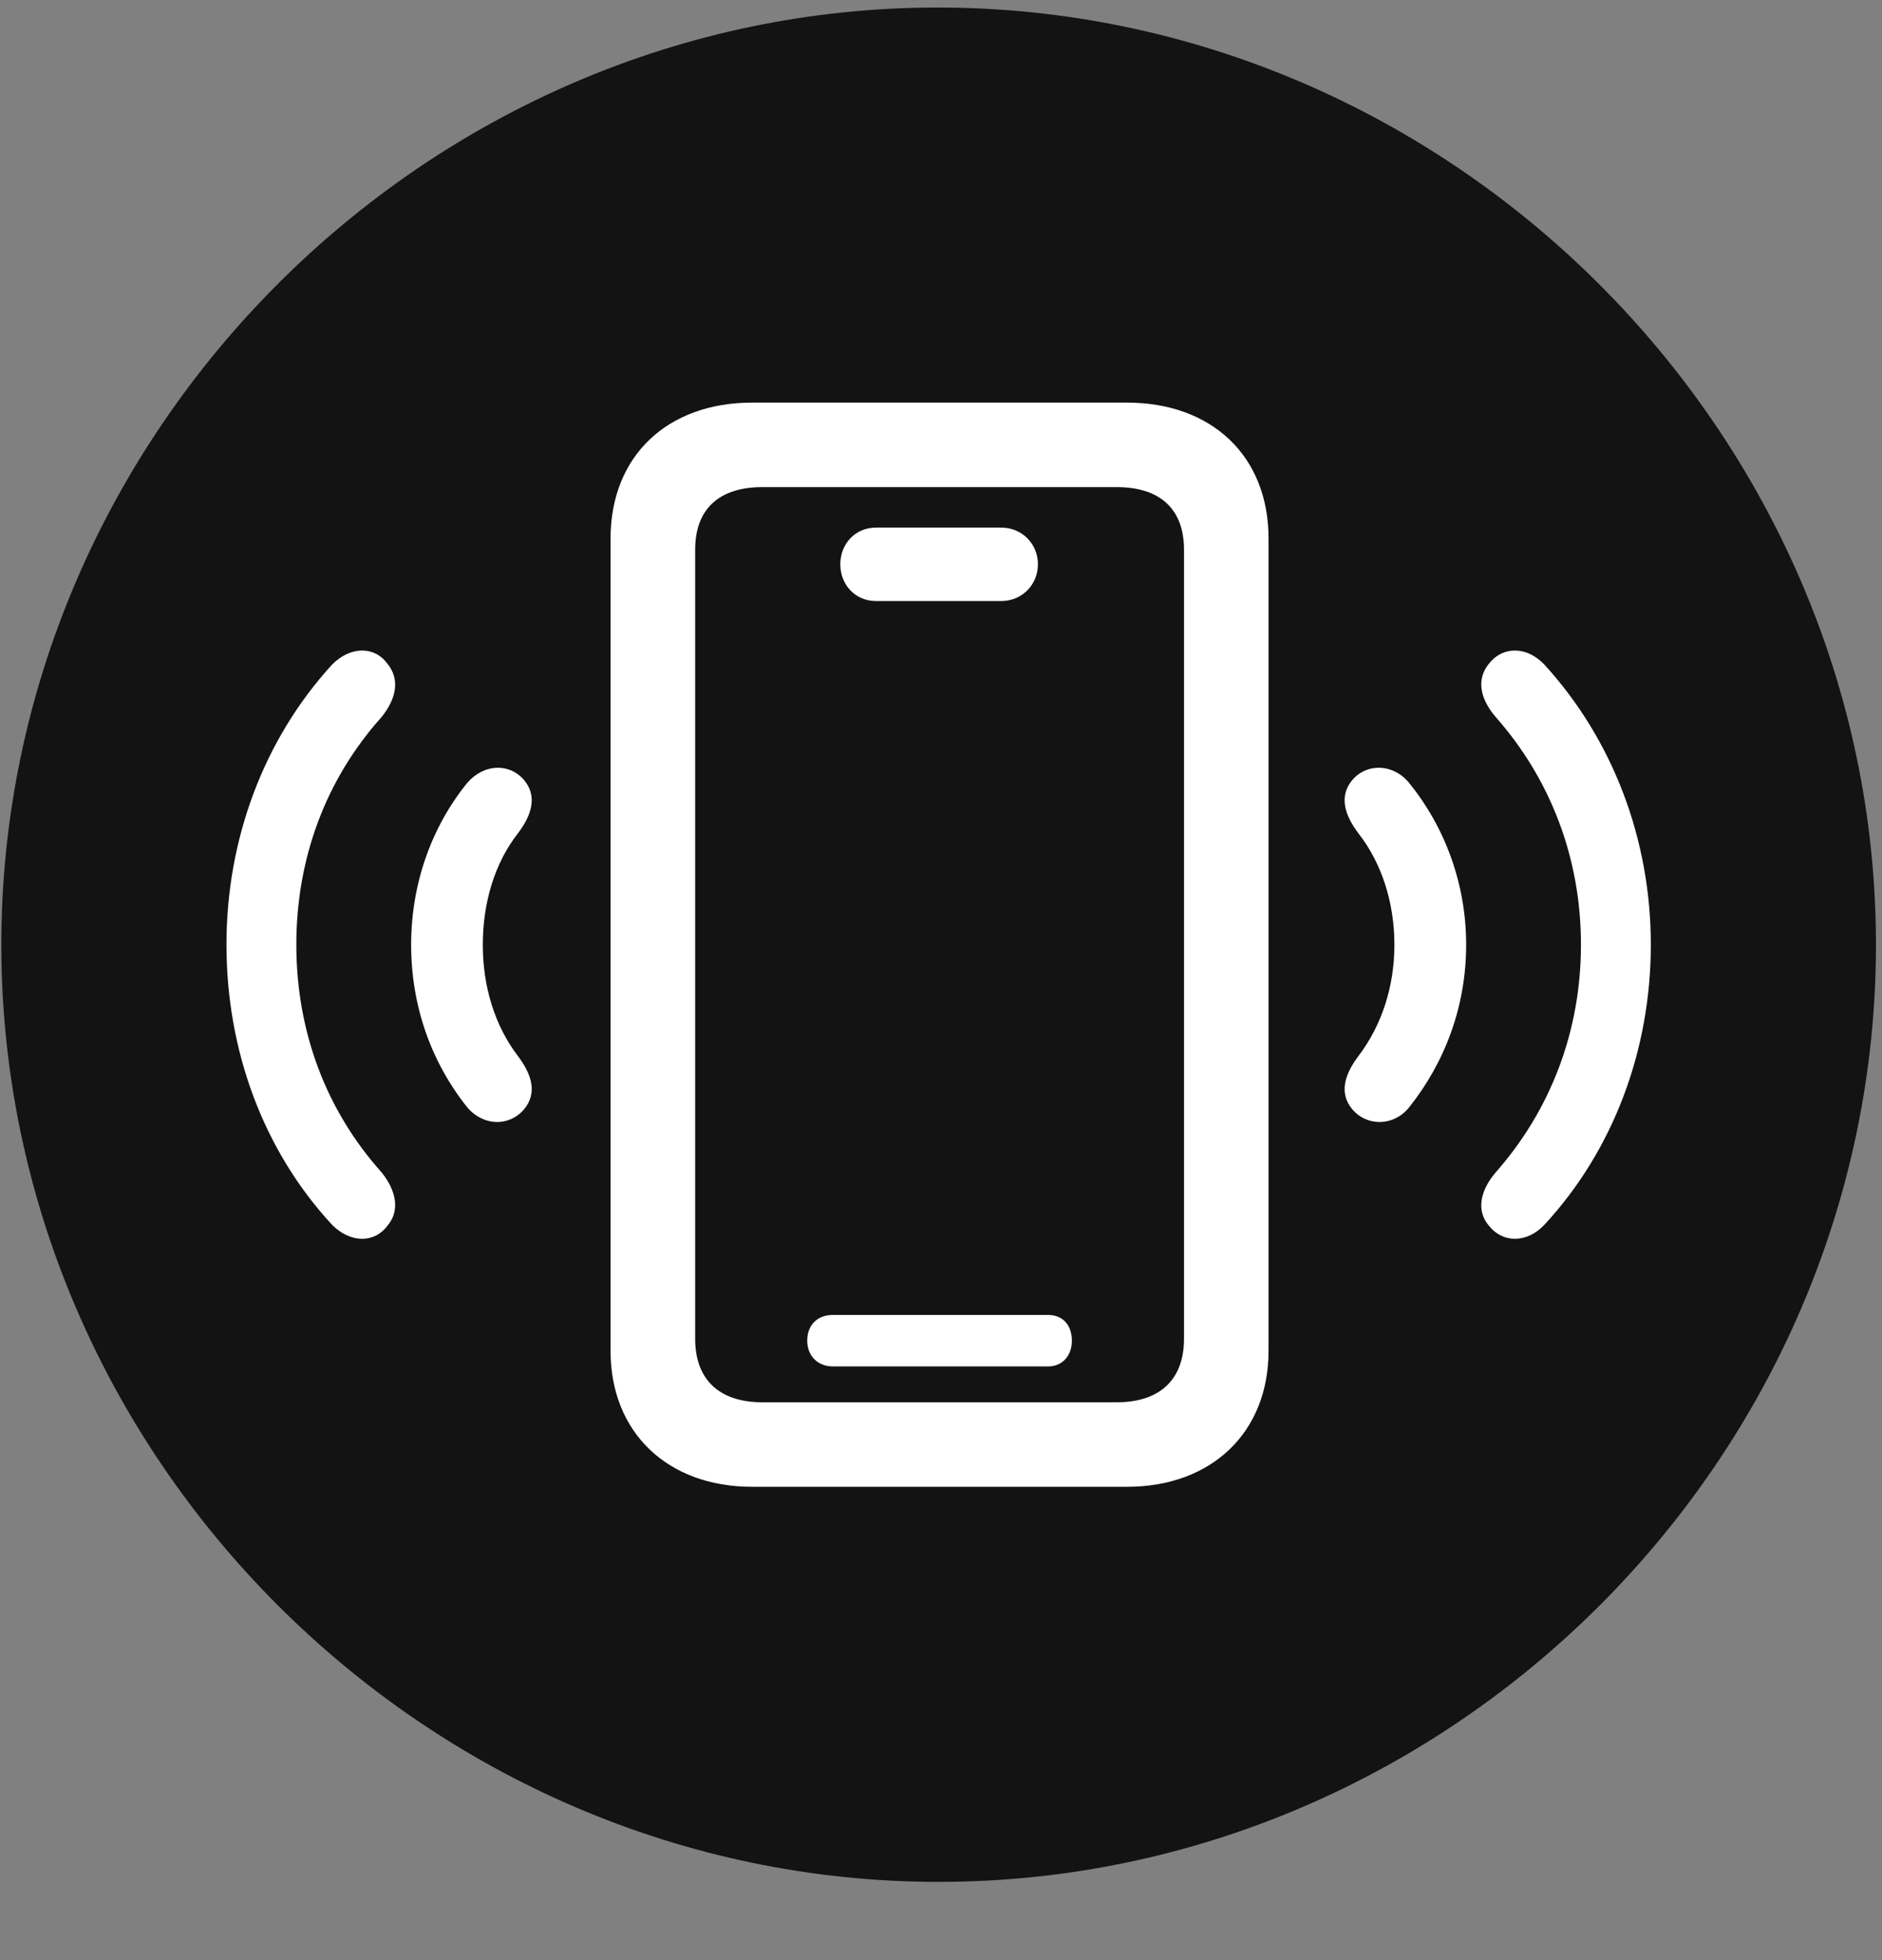 <svg width="24" height="25" viewBox="0 0 24 25" fill="none" xmlns="http://www.w3.org/2000/svg">
<rect x="0" y="0" width="24" height="25" fill="#808080" stroke="none"/>
<g clip-path="url(#clip0_2207_13533)">
<path d="M11.97 24.002C18.509 24.002 23.923 18.588 23.923 12.049C23.923 5.521 18.497 0.096 11.958 0.096C5.431 0.096 0.017 5.521 0.017 12.049C0.017 18.588 5.443 24.002 11.97 24.002Z" fill="black" fill-opacity="0.85"/>
<path d="M4.939 15.635C4.775 15.857 4.47 15.857 4.236 15.623C3.357 14.674 2.888 13.396 2.888 12.049C2.888 10.713 3.357 9.436 4.236 8.475C4.47 8.24 4.775 8.24 4.939 8.463C5.103 8.662 5.056 8.908 4.868 9.143C4.154 9.939 3.779 10.947 3.779 12.049C3.779 13.15 4.154 14.158 4.868 14.955C5.056 15.19 5.103 15.447 4.939 15.635ZM18.989 15.635C18.825 15.447 18.872 15.19 19.072 14.955C19.775 14.158 20.161 13.15 20.161 12.049C20.161 10.947 19.775 9.939 19.072 9.143C18.872 8.908 18.825 8.662 18.989 8.463C19.165 8.24 19.47 8.24 19.693 8.475C20.572 9.436 21.052 10.713 21.052 12.049C21.052 13.396 20.572 14.674 19.693 15.623C19.47 15.857 19.165 15.857 18.989 15.635Z" fill="white"/>
<path d="M6.685 14.146C6.497 14.369 6.169 14.369 5.958 14.123C5.501 13.549 5.243 12.834 5.243 12.049C5.243 11.275 5.501 10.549 5.958 9.986C6.169 9.74 6.497 9.728 6.685 9.951C6.849 10.15 6.79 10.385 6.603 10.631C6.31 11.006 6.157 11.51 6.157 12.049C6.157 12.588 6.31 13.08 6.603 13.467C6.79 13.713 6.849 13.947 6.685 14.146ZM17.243 14.146C17.079 13.947 17.138 13.713 17.325 13.467C17.618 13.08 17.782 12.588 17.782 12.049C17.782 11.51 17.618 11.006 17.325 10.631C17.138 10.385 17.079 10.15 17.243 9.951C17.431 9.728 17.771 9.74 17.97 9.986C18.427 10.549 18.697 11.275 18.697 12.049C18.697 12.834 18.427 13.549 17.97 14.123C17.771 14.369 17.431 14.369 17.243 14.146Z" fill="white"/>
<path d="M9.591 18.963C8.513 18.963 7.786 18.271 7.786 17.229V6.869C7.786 5.814 8.513 5.135 9.591 5.135H14.372C15.45 5.135 16.177 5.814 16.177 6.869V17.229C16.177 18.271 15.45 18.963 14.372 18.963H9.591ZM9.72 17.885H14.243C14.794 17.885 15.099 17.592 15.099 17.076V7.01C15.099 6.494 14.794 6.213 14.243 6.213H9.72C9.169 6.213 8.865 6.494 8.865 7.01V17.076C8.865 17.592 9.169 17.885 9.72 17.885ZM11.173 7.666C10.903 7.666 10.716 7.455 10.716 7.197C10.716 6.939 10.903 6.729 11.173 6.729H12.767C13.036 6.729 13.236 6.939 13.236 7.197C13.236 7.455 13.036 7.666 12.767 7.666H11.173ZM10.622 17.428C10.423 17.428 10.294 17.287 10.294 17.1C10.294 16.9 10.423 16.771 10.622 16.771H13.364C13.552 16.771 13.669 16.9 13.669 17.1C13.669 17.287 13.552 17.428 13.364 17.428H10.622Z" fill="white"/>
</g>
<defs>
<clipPath id="clip0_2207_13533">
<rect width="23.906" height="23.918" fill="white" transform="translate(0.017 0.084)"/>
</clipPath>
</defs>
</svg>
